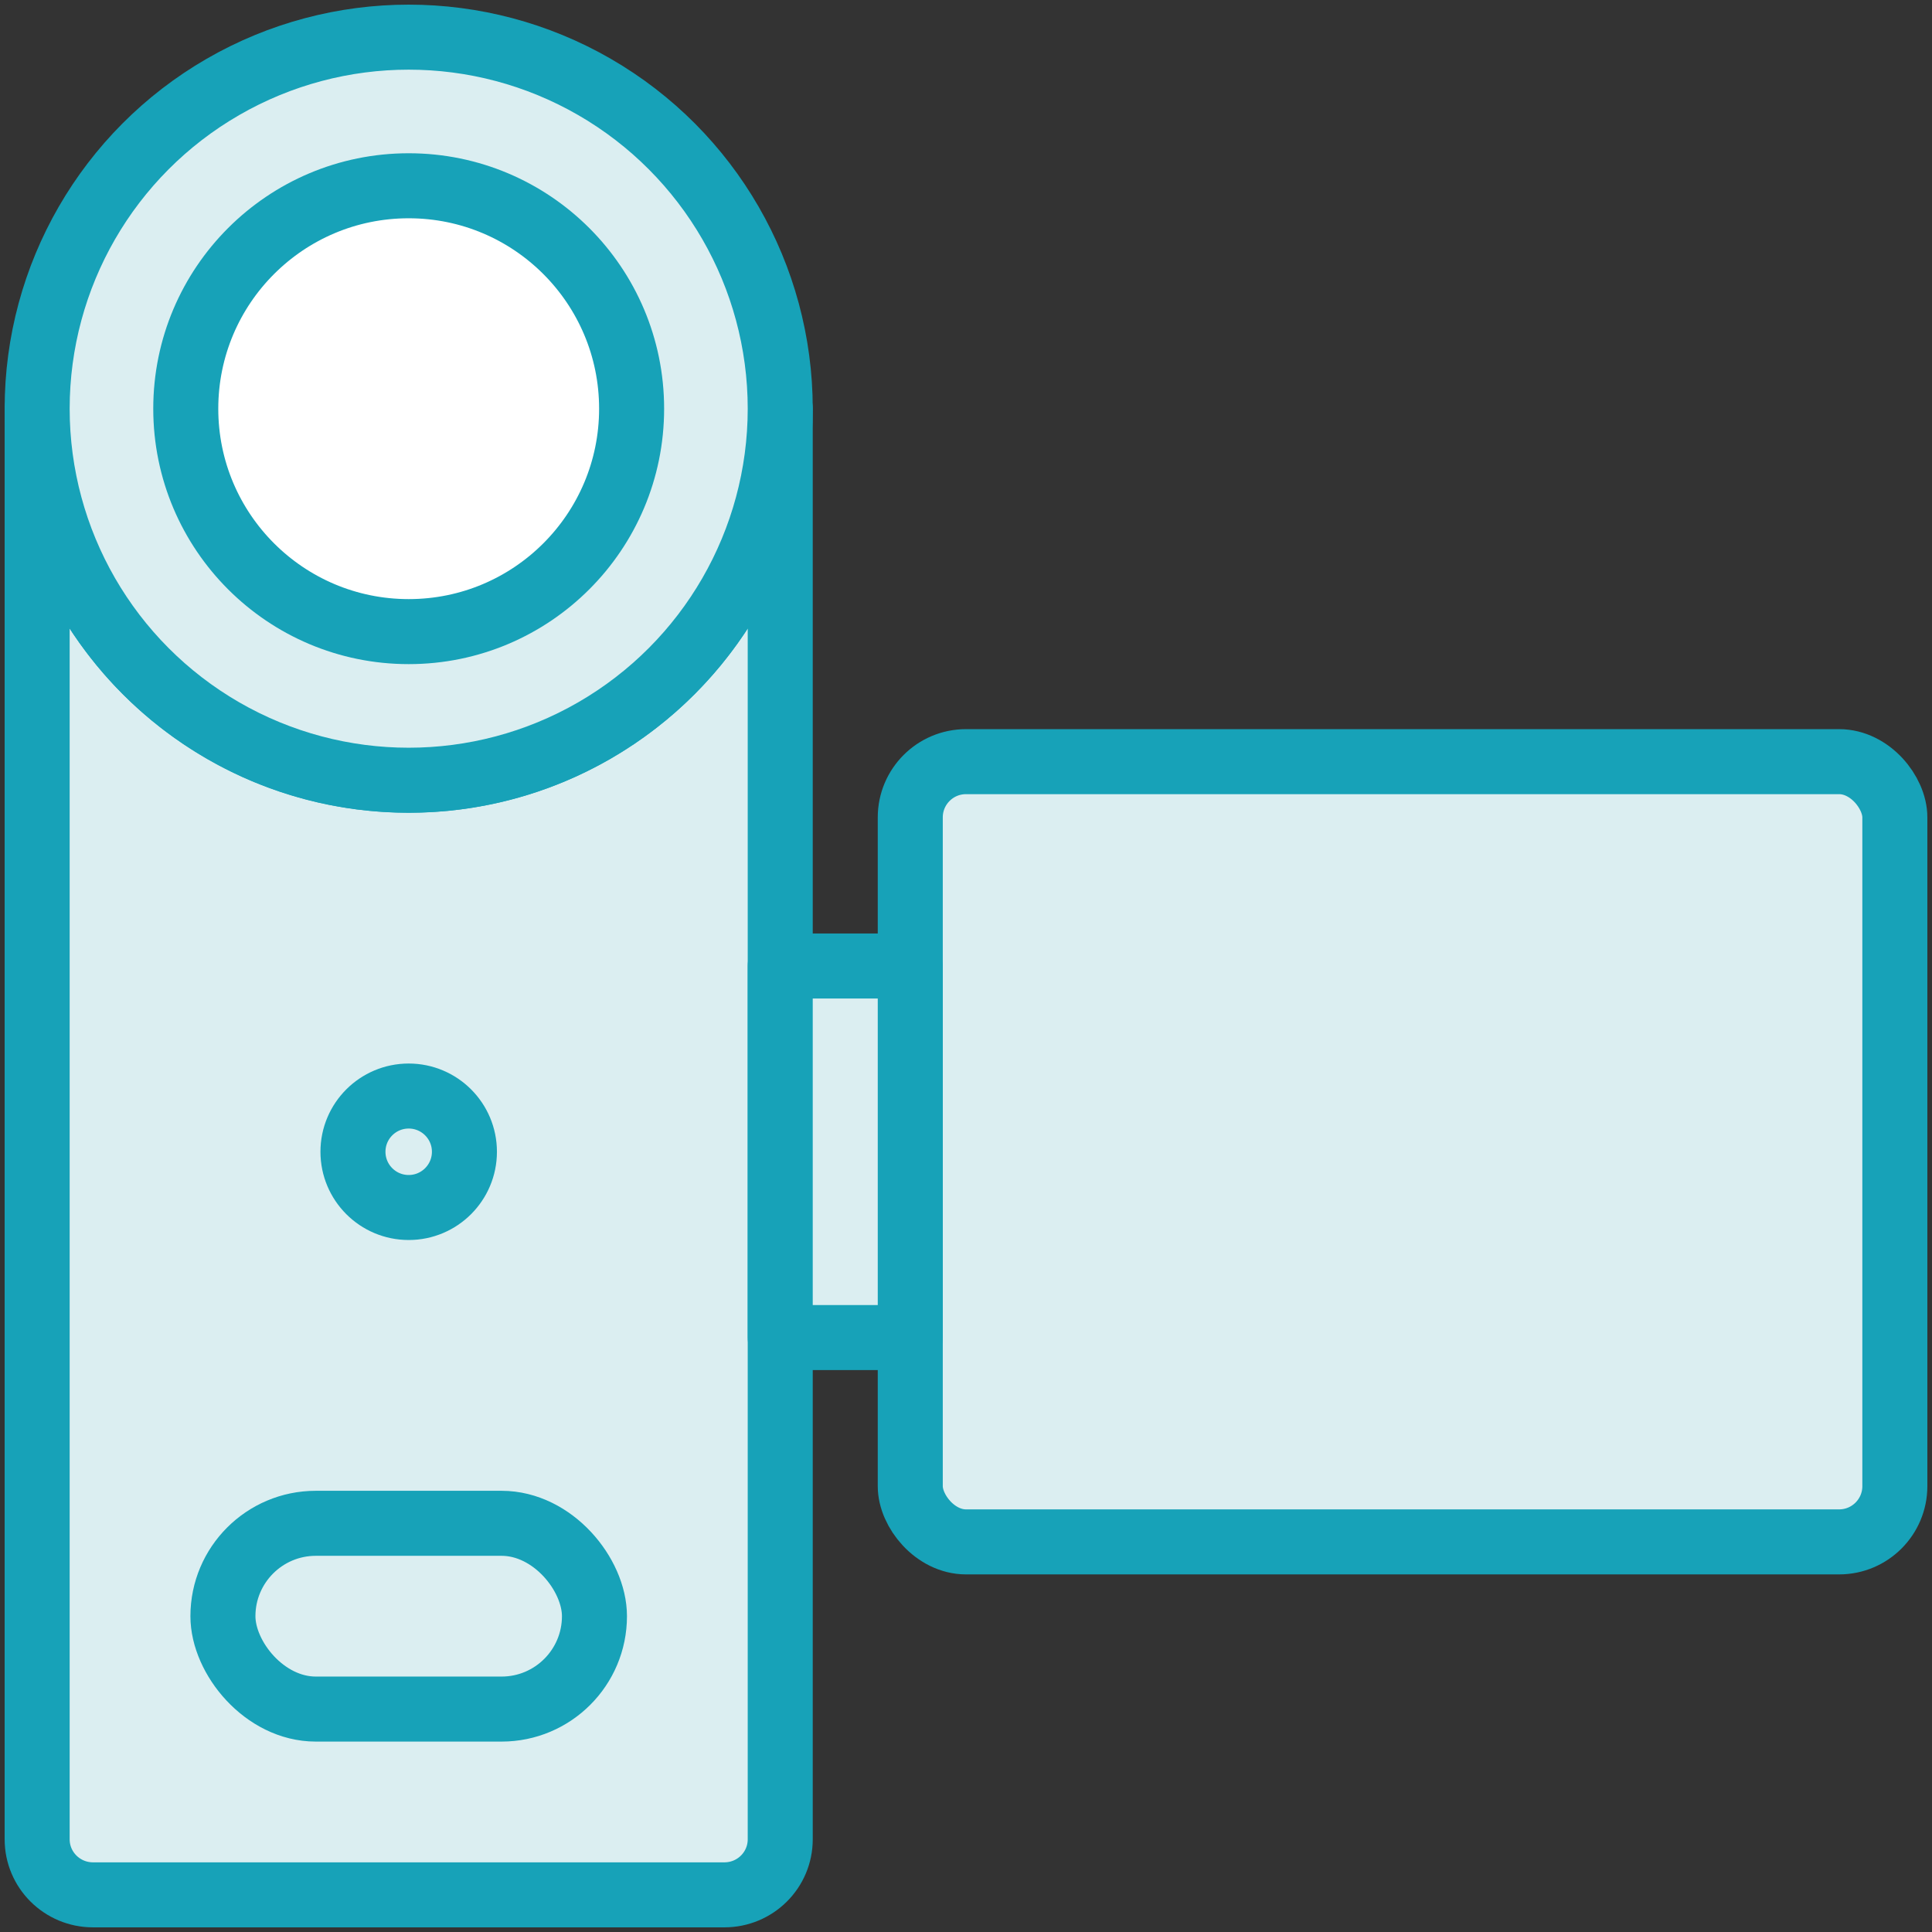 <?xml version="1.0" encoding="UTF-8"?>
<svg width="104px" height="104px" viewBox="0 0 104 104" version="1.1" xmlns="http://www.w3.org/2000/svg" xmlns:xlink="http://www.w3.org/1999/xlink">
    <rect x="0" y="0" width="104" height="104" fill="#333333" stroke="none"/>
    <!-- Generator: Sketch 46.2 (44496) - http://www.bohemiancoding.com/sketch -->
    <title>devices-8</title>
    <desc>Created with Sketch.</desc>
    <defs></defs>
    <g id="ALL" stroke="none" stroke-width="1" fill="none" fill-rule="evenodd" stroke-linecap="round" stroke-linejoin="round">
        <g id="Primary" transform="translate(-525, -7182)" stroke="#17A2B8" stroke-width="3.5">
            <g id="Group-15" transform="translate(200, 200)">
                <g id="devices-8" transform="translate(327, 6984)">
                    <rect id="Layer-1" fill="#DBEEF1" x="47" y="39" width="53" height="42" rx="3"></rect>
                    <path d="M40,20 L40,97.01 C40,98.661 38.658,100 36.993,100 L3.007,100 C1.346,100 0,98.662 0,97.01 L0,20 C0,31.046 8.954,40 20,40 C31.046,40 40,31.046 40,20 L40,20 Z" id="Layer-2" fill="#DBEEF1"></path>
                    <circle id="Layer-3" fill="#DBEEF1" cx="20" cy="20" r="20"></circle>
                    <circle id="Layer-4" fill="#FFFFFF" cx="20" cy="20" r="12"></circle>
                    <rect id="Layer-5" fill="#DBEEF1" x="40" y="50" width="7" height="20"></rect>
                    <rect id="Layer-6" fill="#DBEEF1" x="10" y="80" width="20" height="10" rx="5"></rect>
                    <circle id="Layer-7" fill="#DBEEF1" cx="20" cy="60" r="3"></circle>
                </g>
            </g>
        </g>
    </g>
</svg>